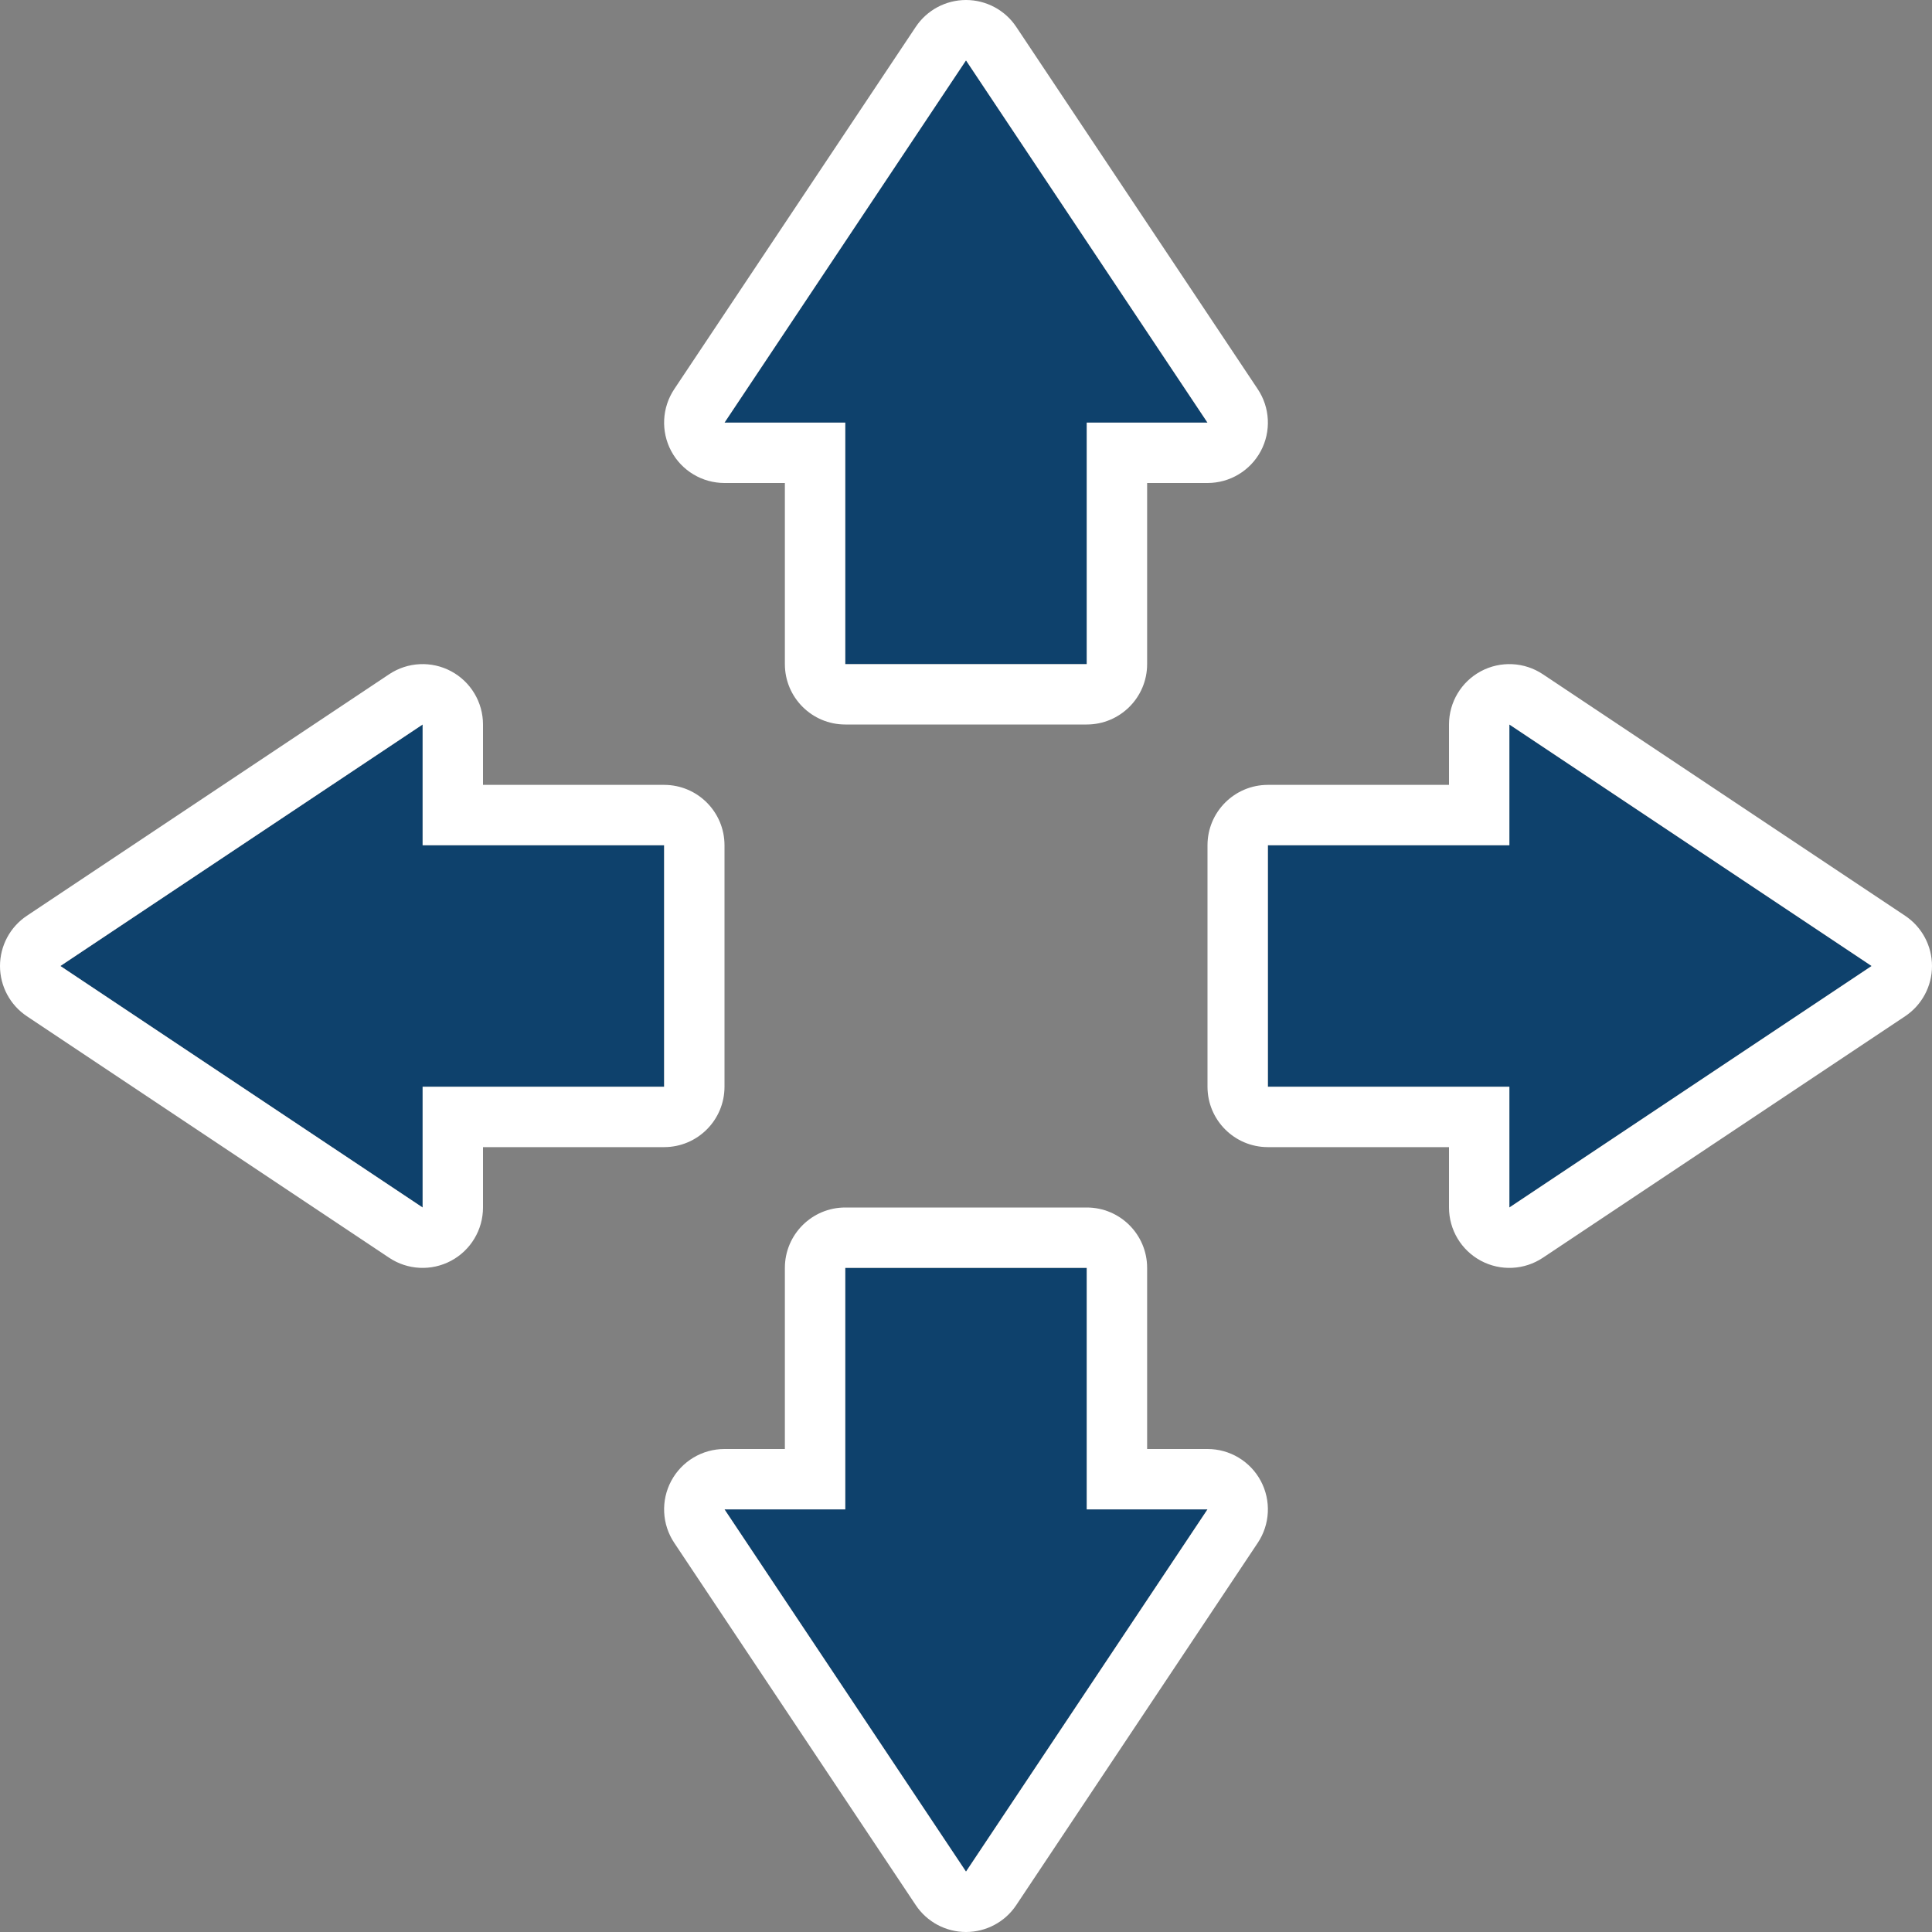 <?xml version="1.0" encoding="UTF-8" standalone="no"?>
<!DOCTYPE svg PUBLIC "-//W3C//DTD SVG 1.1//EN" "http://www.w3.org/Graphics/SVG/1.1/DTD/svg11.dtd">
<svg width="100%" height="100%" viewBox="0 0 32 32" version="1.1" xmlns="http://www.w3.org/2000/svg" xmlns:xlink="http://www.w3.org/1999/xlink" xml:space="preserve" xmlns:serif="http://www.serif.com/" style="fill-rule:evenodd;clip-rule:evenodd;stroke-linejoin:round;stroke-miterlimit:2;">
    <rect x="0" y="0" width="32" height="32" fill="#808080" stroke="none"/>
    <g id="move">
        <g>
            <path d="M16,1L12,7L14,7L14,11L18,11L18,7L20,7L16,1Z" style="fill:#0e416c;"/>
            <path d="M16.832,0.445C16.647,0.167 16.334,-0 16,0C15.666,0 15.353,0.167 15.168,0.445L11.168,6.445C10.963,6.752 10.944,7.147 11.118,7.472C11.292,7.797 11.631,8 12,8L13,8C13,8 13,11 13,11C13,11.552 13.448,12 14,12L18,12C18.552,12 19,11.552 19,11L19,8C19,8 20,8 20,8C20.369,8 20.708,7.797 20.882,7.472C21.056,7.147 21.037,6.752 20.832,6.445L16.832,0.445ZM16,1L12,7L14,7L14,11L18,11L18,7L20,7L16,1Z" style="fill:#fff;"/>
        </g>
        <g>
            <path d="M16,31L12,25L14,25L14,21L18,21L18,25L20,25L16,31Z" style="fill:#0e416c;"/>
            <path d="M15.168,31.555C15.353,31.833 15.666,32 16,32C16.334,32 16.647,31.833 16.832,31.555L20.832,25.555C21.037,25.248 21.056,24.853 20.882,24.528C20.708,24.203 20.369,24 20,24L19,24C19,24 19,21 19,21C19,20.448 18.552,20 18,20L14,20C13.448,20 13,20.448 13,21L13,24C13,24 12,24 12,24C11.631,24 11.292,24.203 11.118,24.528C10.944,24.853 10.963,25.248 11.168,25.555L15.168,31.555ZM16,31L12,25L14,25L14,21L18,21L18,25L20,25L16,31Z" style="fill:#fff;"/>
        </g>
        <g>
            <path d="M31,16L25,12L25,14L21,14L21,18L25,18L25,20L31,16Z" style="fill:#0e416c;"/>
            <path d="M31.555,16.832C31.833,16.647 32,16.334 32,16C32,15.666 31.833,15.353 31.555,15.168L25.555,11.168C25.248,10.963 24.853,10.944 24.528,11.118C24.203,11.292 24,11.631 24,12L24,13C24,13 21,13 21,13C20.448,13 20,13.448 20,14L20,18C20,18.552 20.448,19 21,19L24,19C24,19 24,20 24,20C24,20.369 24.203,20.708 24.528,20.882C24.853,21.056 25.248,21.037 25.555,20.832L31.555,16.832ZM31,16L25,12L25,14L21,14L21,18L25,18L25,20L31,16Z" style="fill:#fff;"/>
        </g>
        <g>
            <path d="M1,16L7,12L7,14L11,14L11,18L7,18L7,20L1,16Z" style="fill:#0e416c;"/>
            <path d="M0.445,15.168C0.167,15.353 -0,15.666 -0,16C0,16.334 0.167,16.647 0.445,16.832L6.445,20.832C6.752,21.037 7.147,21.056 7.472,20.882C7.797,20.708 8,20.369 8,20L8,19C8,19 11,19 11,19C11.552,19 12,18.552 12,18L12,14C12,13.448 11.552,13 11,13L8,13C8,13 8,12 8,12C8,11.631 7.797,11.292 7.472,11.118C7.147,10.944 6.752,10.963 6.445,11.168L0.445,15.168ZM1,16L7,12L7,14L11,14L11,18L7,18L7,20L1,16Z" style="fill:#fff;"/>
        </g>
    </g>
</svg>

